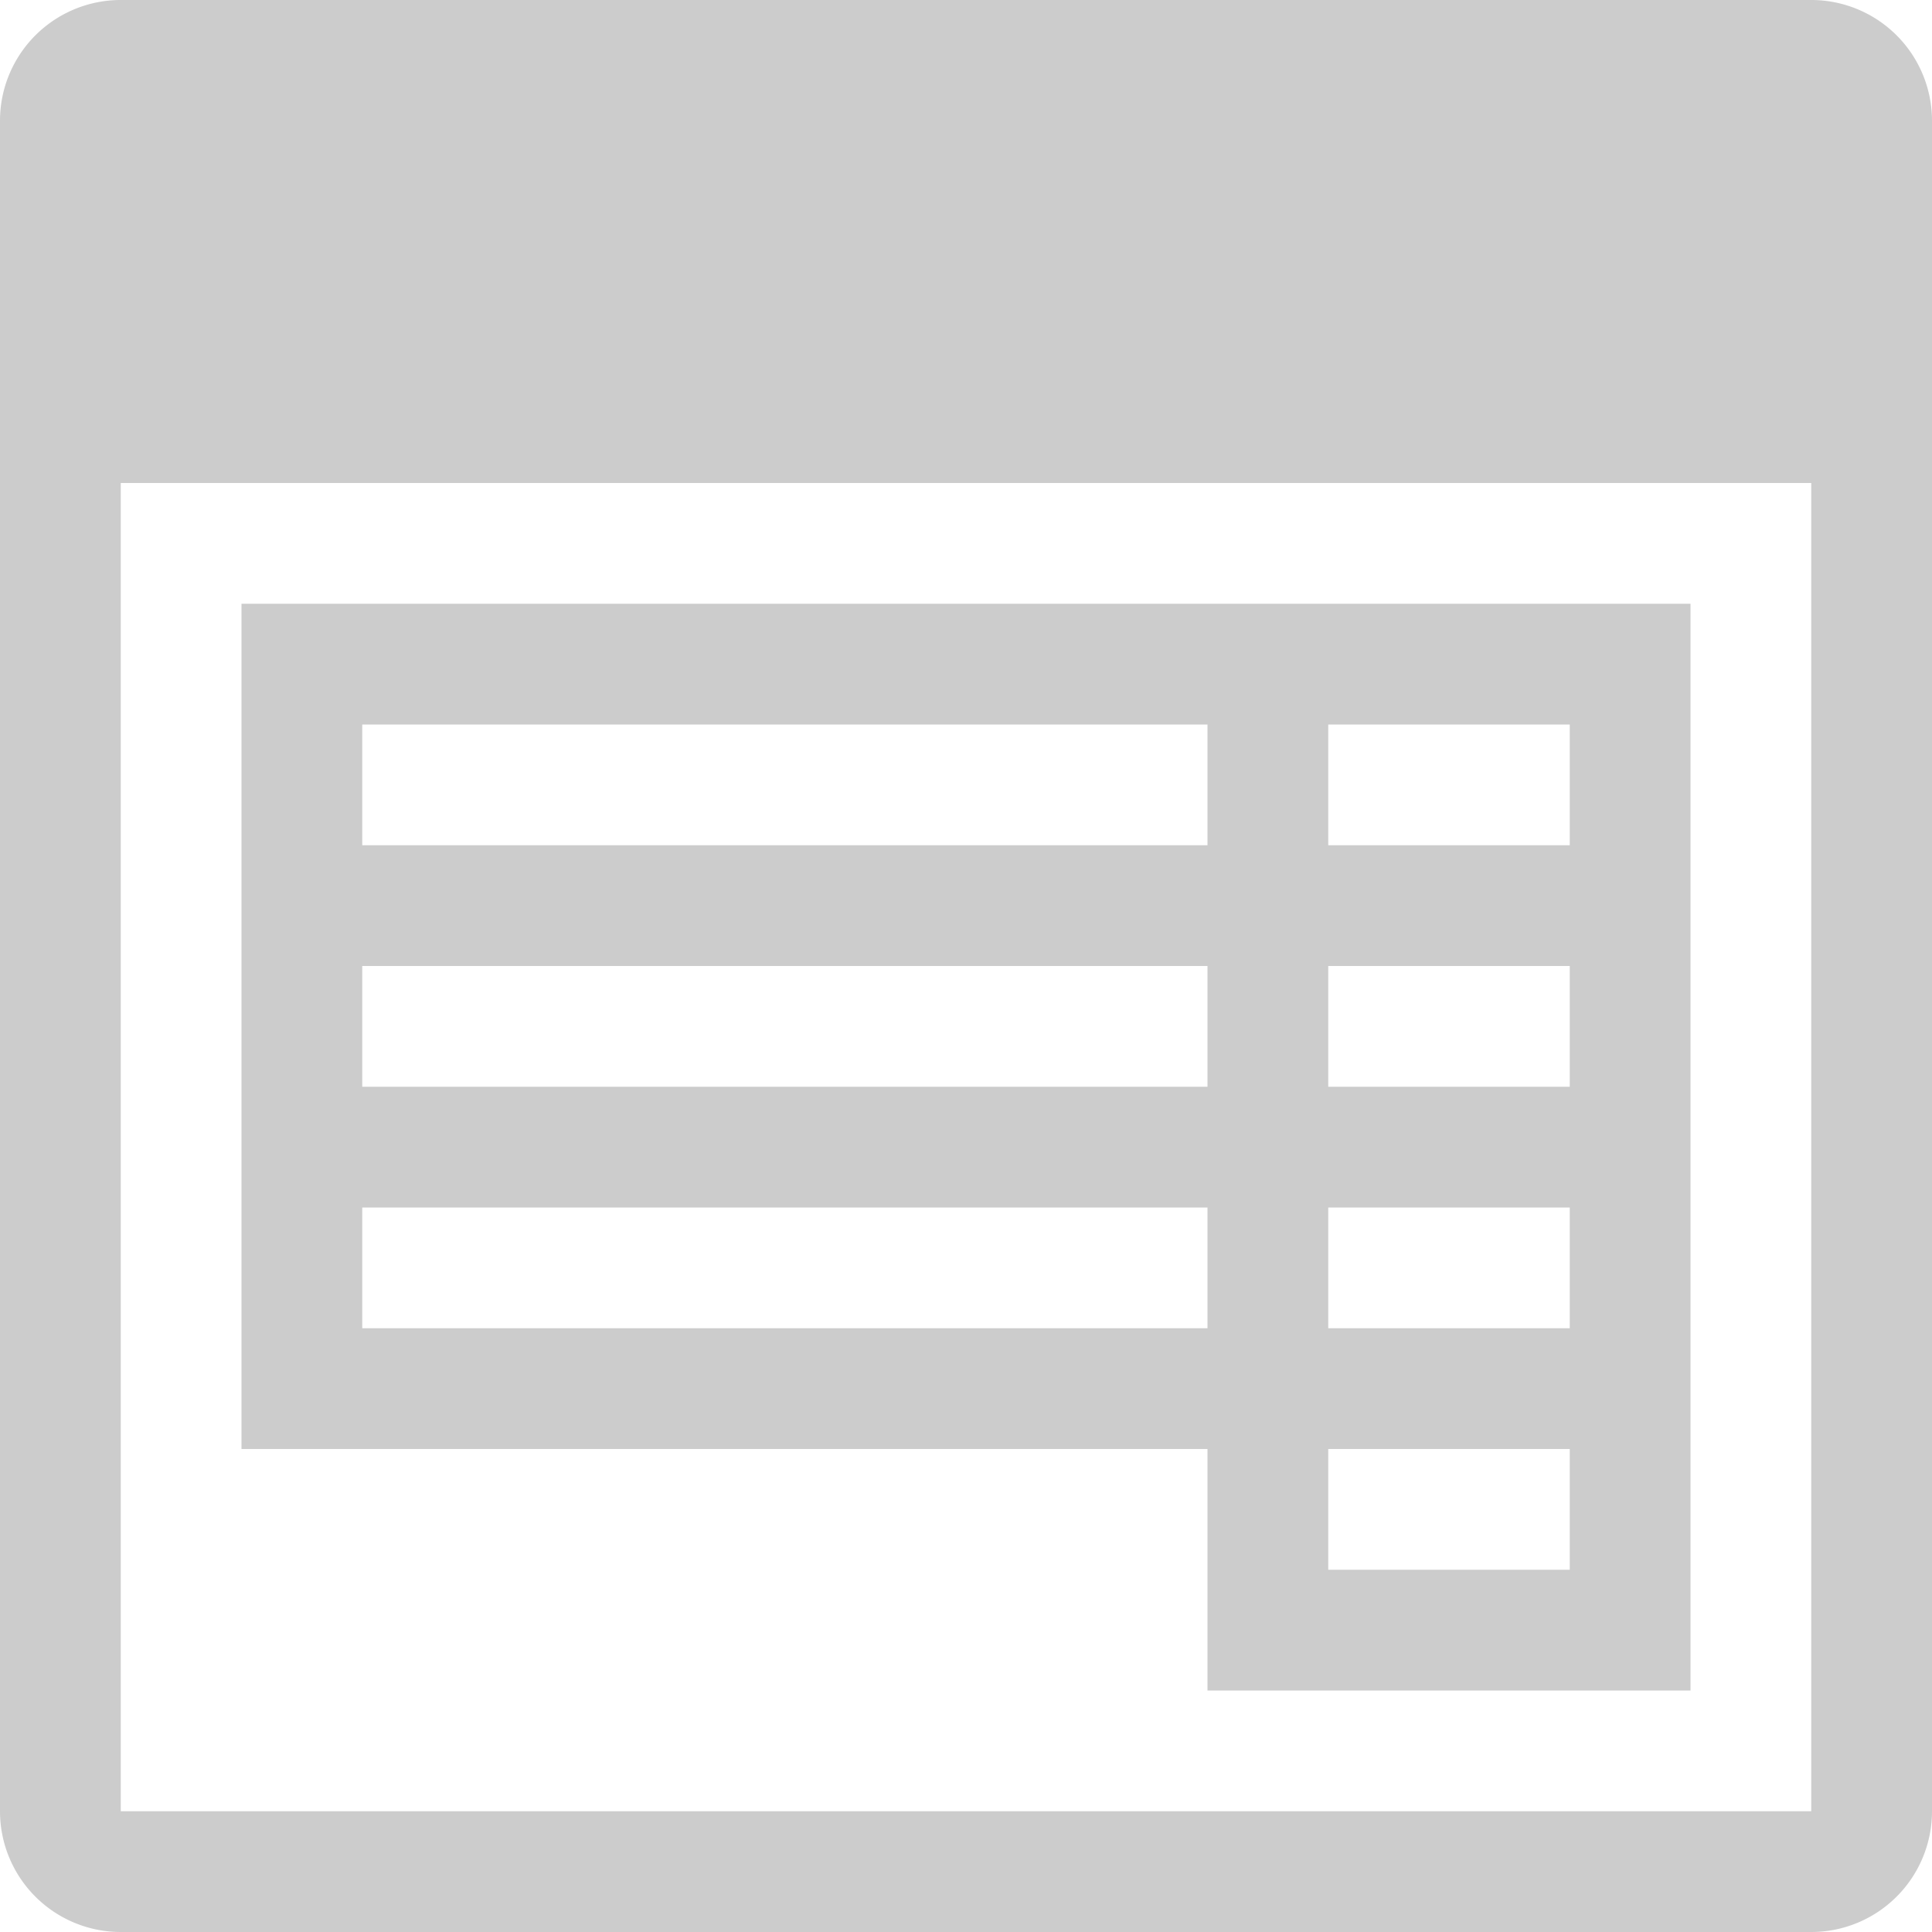 <svg xmlns="http://www.w3.org/2000/svg" width="16" height="16" viewBox="0 0 16 16">
    <g>
        <path class="mer-05" fill="#CCC" d="M15,0H1A1,1,0,0,0,0,1V15a1,1,0,0,0,1,1H15a1,1,0,0,0,1-1V1A1,1,0,0,0,15,0ZM1,15V4H15V15ZM11,5H2v7h8v2h4V5H11ZM3,6h7V7H3ZM3,8h7V9H3Zm0,3V10h7v1Zm10,2H11V12h2Zm0-2H11V10h2Zm0-2H11V8h2Zm0-2H11V6h2Z"/>
    </g>
</svg>